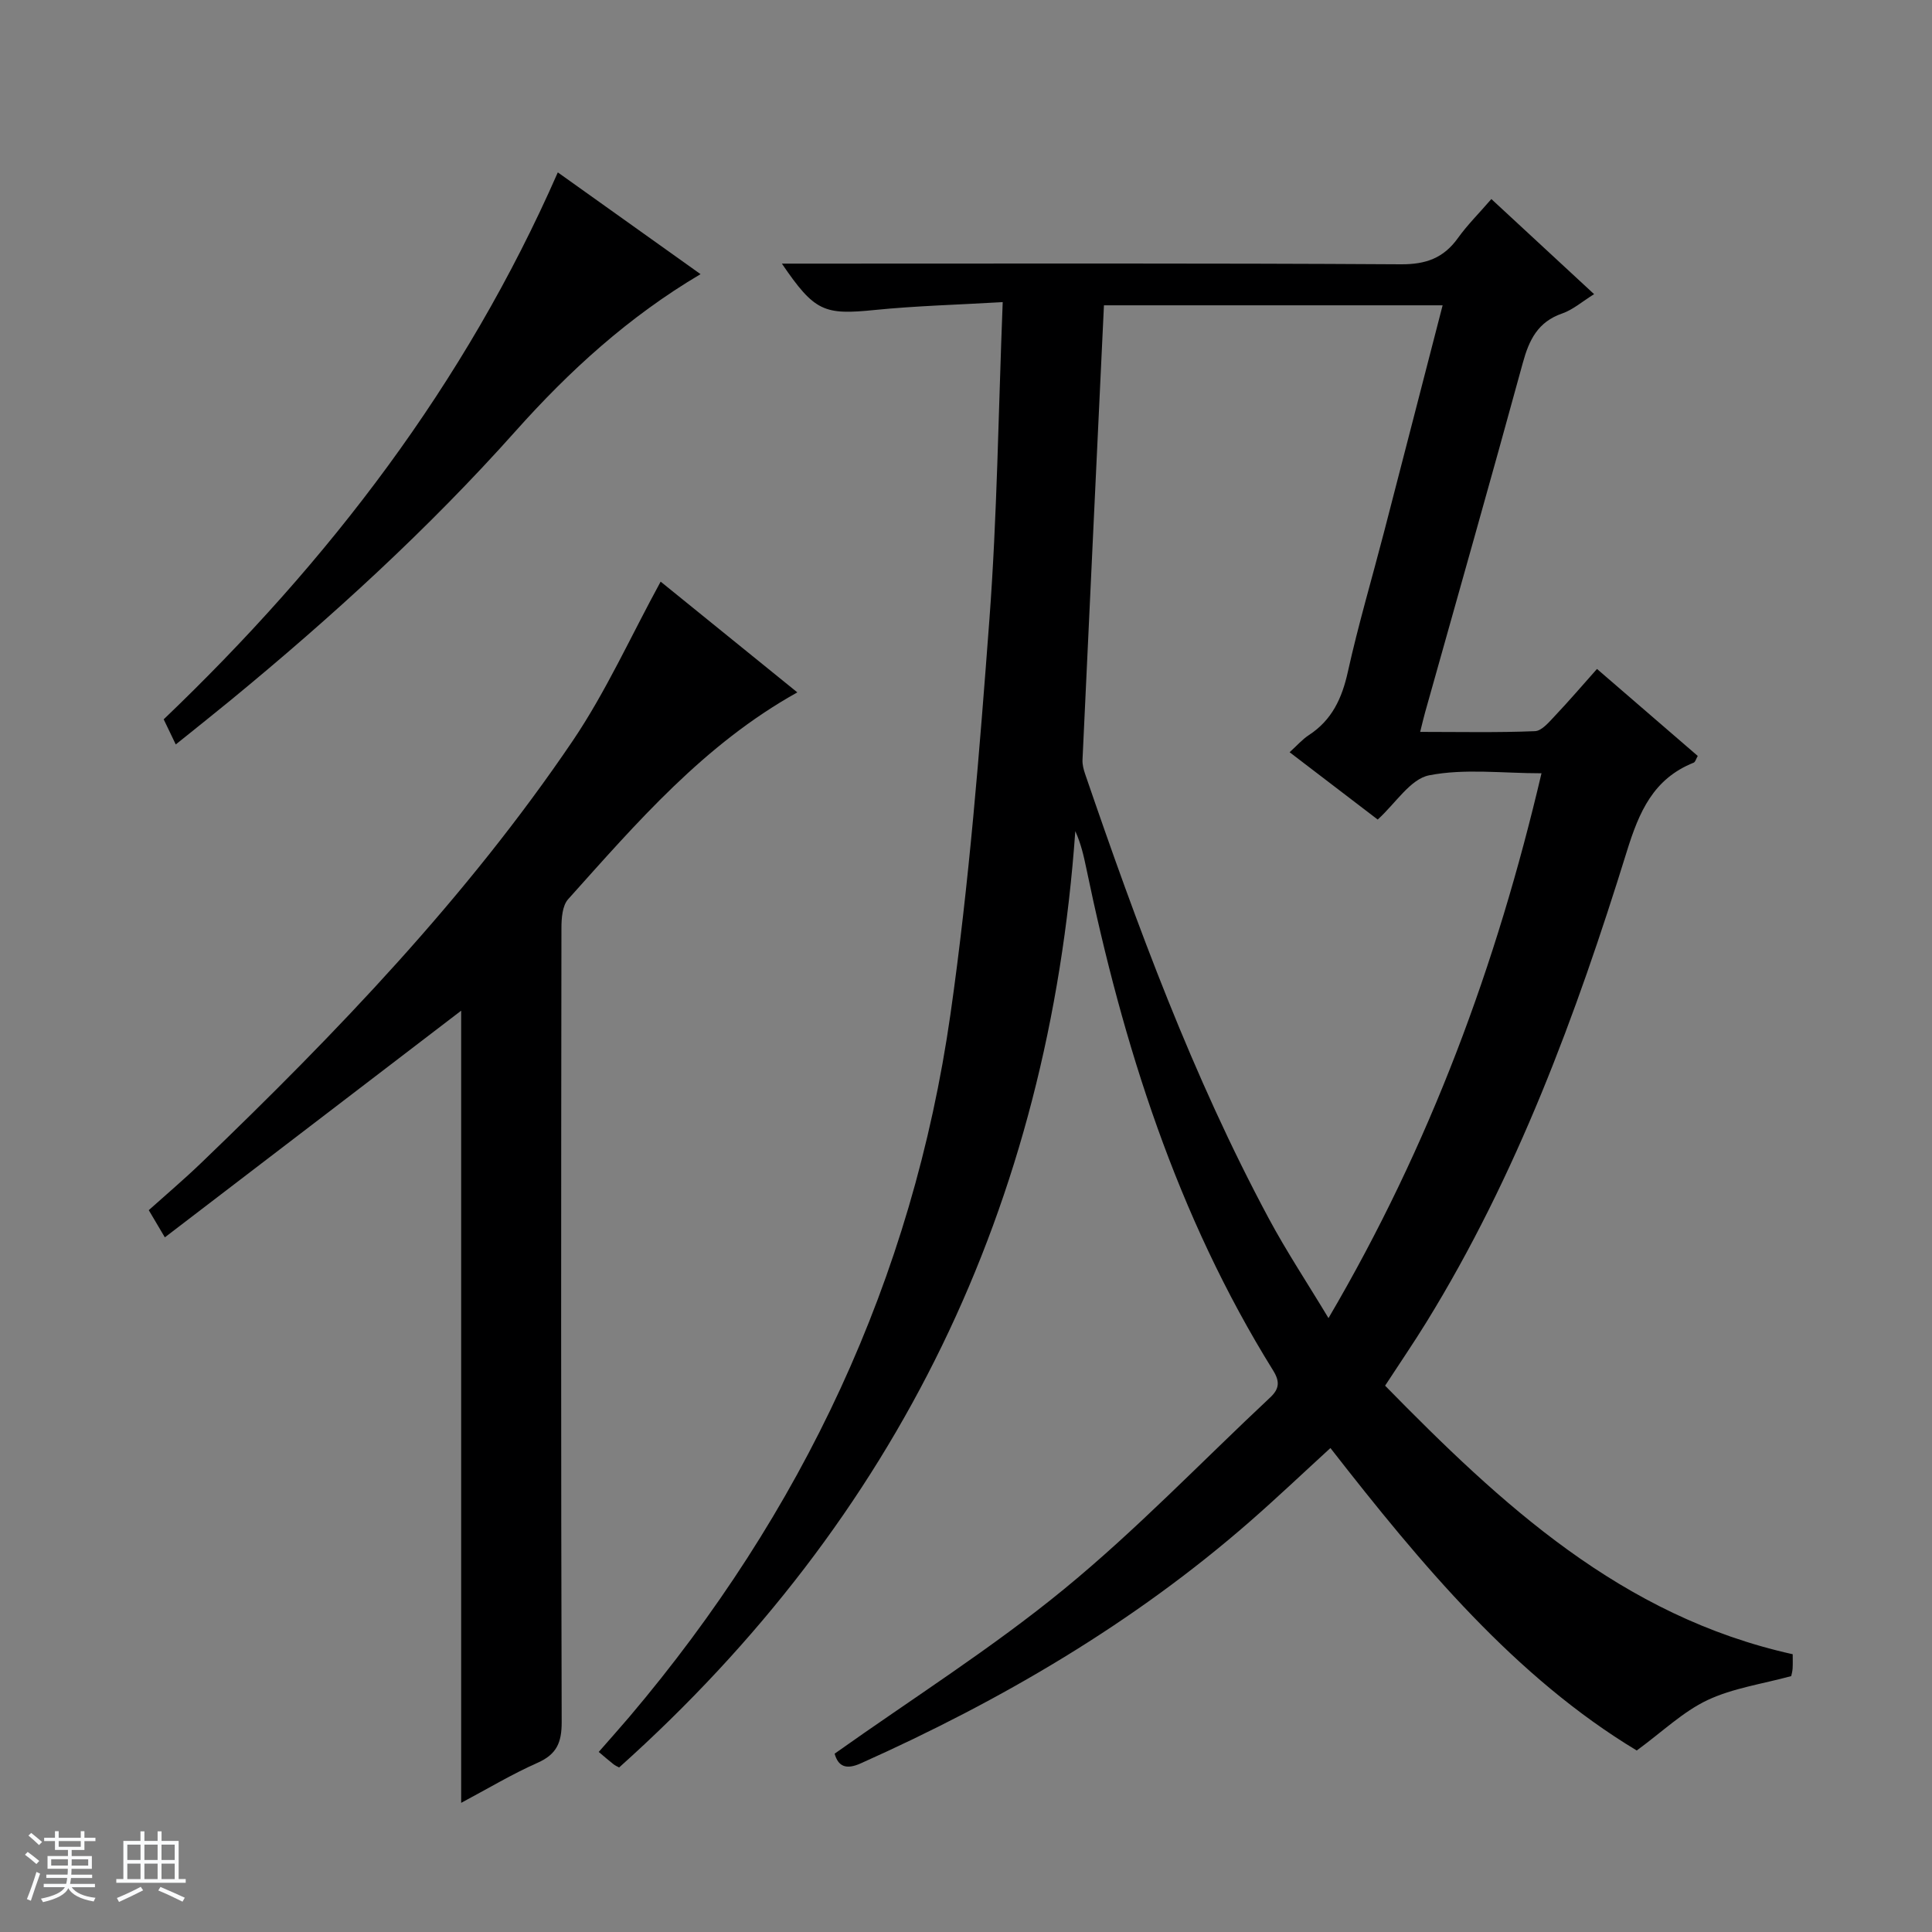 <svg enable-background="new 0 0 400 400" viewBox="0 0 400 400" xmlns="http://www.w3.org/2000/svg"><rect x="0" y="0" width="400" height="400" fill="#808080" stroke="none"/><path d="m5.17 384 .56-.58c.85.61 1.65 1.24 2.4 1.87l-.59.64c-.84-.73-1.63-1.38-2.37-1.93m1.22 9.53-.82-.34c.71-1.76 1.37-3.64 1.98-5.63.24.13.5.25.76.36-.6 1.67-1.24 3.54-1.92 5.61m-.5-13.5.57-.54c.56.44 1.31 1.06 2.26 1.87l-.64.64c-.68-.66-1.41-1.32-2.19-1.97m3.25.46h2.24v-1.36h.77v1.36h4.57v-1.36h.76v1.36h2.28v.69h-2.28v1.84h-2.64v1.26h4.18v2.64h-4.21c0 .45-.02.86-.05 1.21h4.32v.69h-4.38c-.04.34-.1.75-.19 1.22h5.15v.69h-4.82c.87 1.19 2.51 1.92 4.93 2.19-.17.31-.3.57-.37.76-2.77-.49-4.52-1.41-5.26-2.76-.56 1.26-2.3 2.23-5.24 2.9-.12-.24-.26-.48-.43-.72 2.73-.55 4.38-1.34 4.96-2.38h-4.38v-.69h4.65c.1-.38.17-.79.21-1.22h-4.32v-.69h4.4c.03-.34.05-.75.05-1.21h-4.2v-2.64h4.23v-1.26h-2.69v-1.84h-2.24zm1.46 4.46v1.29h3.45c.01-.4.02-.57.01-.53v-.32-.45h-3.46zm1.55-2.59h4.57v-1.19h-4.57zm6.11 2.59h-3.42v.77c-.01.19-.01.37-.02.53h3.44z" fill="#fafbfc"/><path d="m32.63 379.16h.82v1.98h3.54v7.89h1.46v.78h-14.37v-.78h1.46v-7.89h3.54v-1.98h.82v1.98h2.73zm-3.49 11.48.5.73c-1.61.82-3.28 1.63-5 2.41-.13-.27-.28-.55-.44-.82 1.75-.72 3.4-1.49 4.94-2.32m-2.78-5.55h2.73v-3.18h-2.73zm0 3.95h2.73v-3.2h-2.73zm3.54-3.95h2.73v-3.18h-2.73zm0 3.95h2.73v-3.2h-2.73zm7.89 4.68c-1.84-.92-3.51-1.7-5.02-2.32l.45-.73c1.89.8 3.57 1.55 5.04 2.23zm-1.62-11.81h-2.73v3.18h2.73zm-2.73 7.13h2.73v-3.2h-2.73v3.19z" fill="#fafbfc"/><g fill="#000001"><path d="m172.8 363.08c16.19-11.49 32.58-21.84 47.45-34.03 15.02-12.3 28.53-26.43 42.73-39.72 1.9-1.78 2.03-3.29.62-5.57-19.94-32.06-31.1-67.41-38.71-104.07-.52-2.5-1.08-4.99-2.26-7.61-5.48 77.39-36.64 142.09-94.45 193.86-.33-.19-.79-.38-1.17-.68-.92-.72-1.8-1.49-3.05-2.54 2.3-2.63 4.36-4.93 6.36-7.28 35.79-42.25 58.62-90.6 66.46-145.44 3.87-27.1 6.02-54.48 8.07-81.8 1.6-21.38 1.85-42.87 2.75-65.65-9.39.55-17.93.77-26.41 1.62-10.58 1.07-12.51.39-19.31-9.59h6.18c40.66 0 81.32-.11 121.98.14 5.21.03 8.85-1.3 11.82-5.45 1.93-2.69 4.31-5.05 6.91-8.06 7.03 6.51 13.91 12.88 21.27 19.69-2.47 1.54-4.38 3.23-6.6 4-5.03 1.73-6.86 5.46-8.16 10.24-6.61 24.17-13.47 48.26-20.24 72.39-.3 1.07-.55 2.16-1.01 4 8.26 0 16.02.17 23.77-.15 1.44-.06 2.95-1.93 4.17-3.21 2.85-3.01 5.55-6.17 8.67-9.67 7.05 6.09 13.93 12.03 20.86 18.01-.35.61-.5 1.25-.84 1.39-8.37 3.35-11.3 10.18-13.85 18.4-10.5 33.86-22.76 67.06-41.49 97.45-2.61 4.24-5.43 8.35-8.55 13.14 24.02 24.51 48.89 47.73 84.39 55.6 0 1.02.04 2-.02 2.97-.04.64-.23 1.27-.29 1.56-6.02 1.64-12.08 2.49-17.36 4.98-5.03 2.38-9.24 6.48-14.62 10.42-25.1-15.13-44.49-38.33-63.42-62.62-5.65 5.17-11.03 10.28-16.61 15.16-24.14 21.1-51.47 37.07-80.62 50.12-3.04 1.37-4.68.65-5.42-2zm55.76-299.87c-1.5 31.7-2.99 62.91-4.44 94.12-.04.96.22 1.98.54 2.91 10.78 31.46 22.26 62.63 38.02 92.02 3.65 6.81 7.94 13.28 12.37 20.64 21.05-35.84 34.81-73.18 44.1-112.8-8.08 0-15.91-1.02-23.26.42-3.89.76-6.95 5.81-10.65 9.16-5.94-4.54-11.97-9.15-18.24-13.94 1.55-1.4 2.65-2.68 4.01-3.56 4.77-3.12 6.84-7.62 8.05-13.09 2.15-9.71 4.98-19.27 7.48-28.9 4.04-15.56 8.04-31.13 12.14-46.98-23.5 0-46.62 0-70.12 0z"/><path d="m136.78 120.42c8.98 7.28 18.62 15.09 28.3 22.93-19.33 10.77-33.24 26.98-47.45 42.82-1.21 1.34-1.39 3.96-1.39 5.98-.07 54.8-.11 109.6.05 164.4.01 4.23-1.04 6.67-5 8.42-5.28 2.34-10.27 5.34-15.81 8.29 0-55.09 0-109.67 0-164.01-20.15 15.41-40.52 31-61.35 46.93-1.39-2.36-2.28-3.85-3.33-5.63 3.65-3.27 7.3-6.37 10.75-9.68 28.13-27.02 55.1-55.11 77.04-87.51 6.91-10.23 12.03-21.67 18.19-32.94z"/><path d="m36.39 154.13c-1.01-2.1-1.79-3.73-2.5-5.2 34.17-32.68 62.35-69.35 81.6-113.24 9.7 6.92 19.34 13.79 29.55 21.07-14.94 8.84-27.19 20.05-38.28 32.48-18.12 20.31-38.14 38.58-59.13 55.83-3.58 2.94-7.23 5.83-11.24 9.06z"/></g></svg>